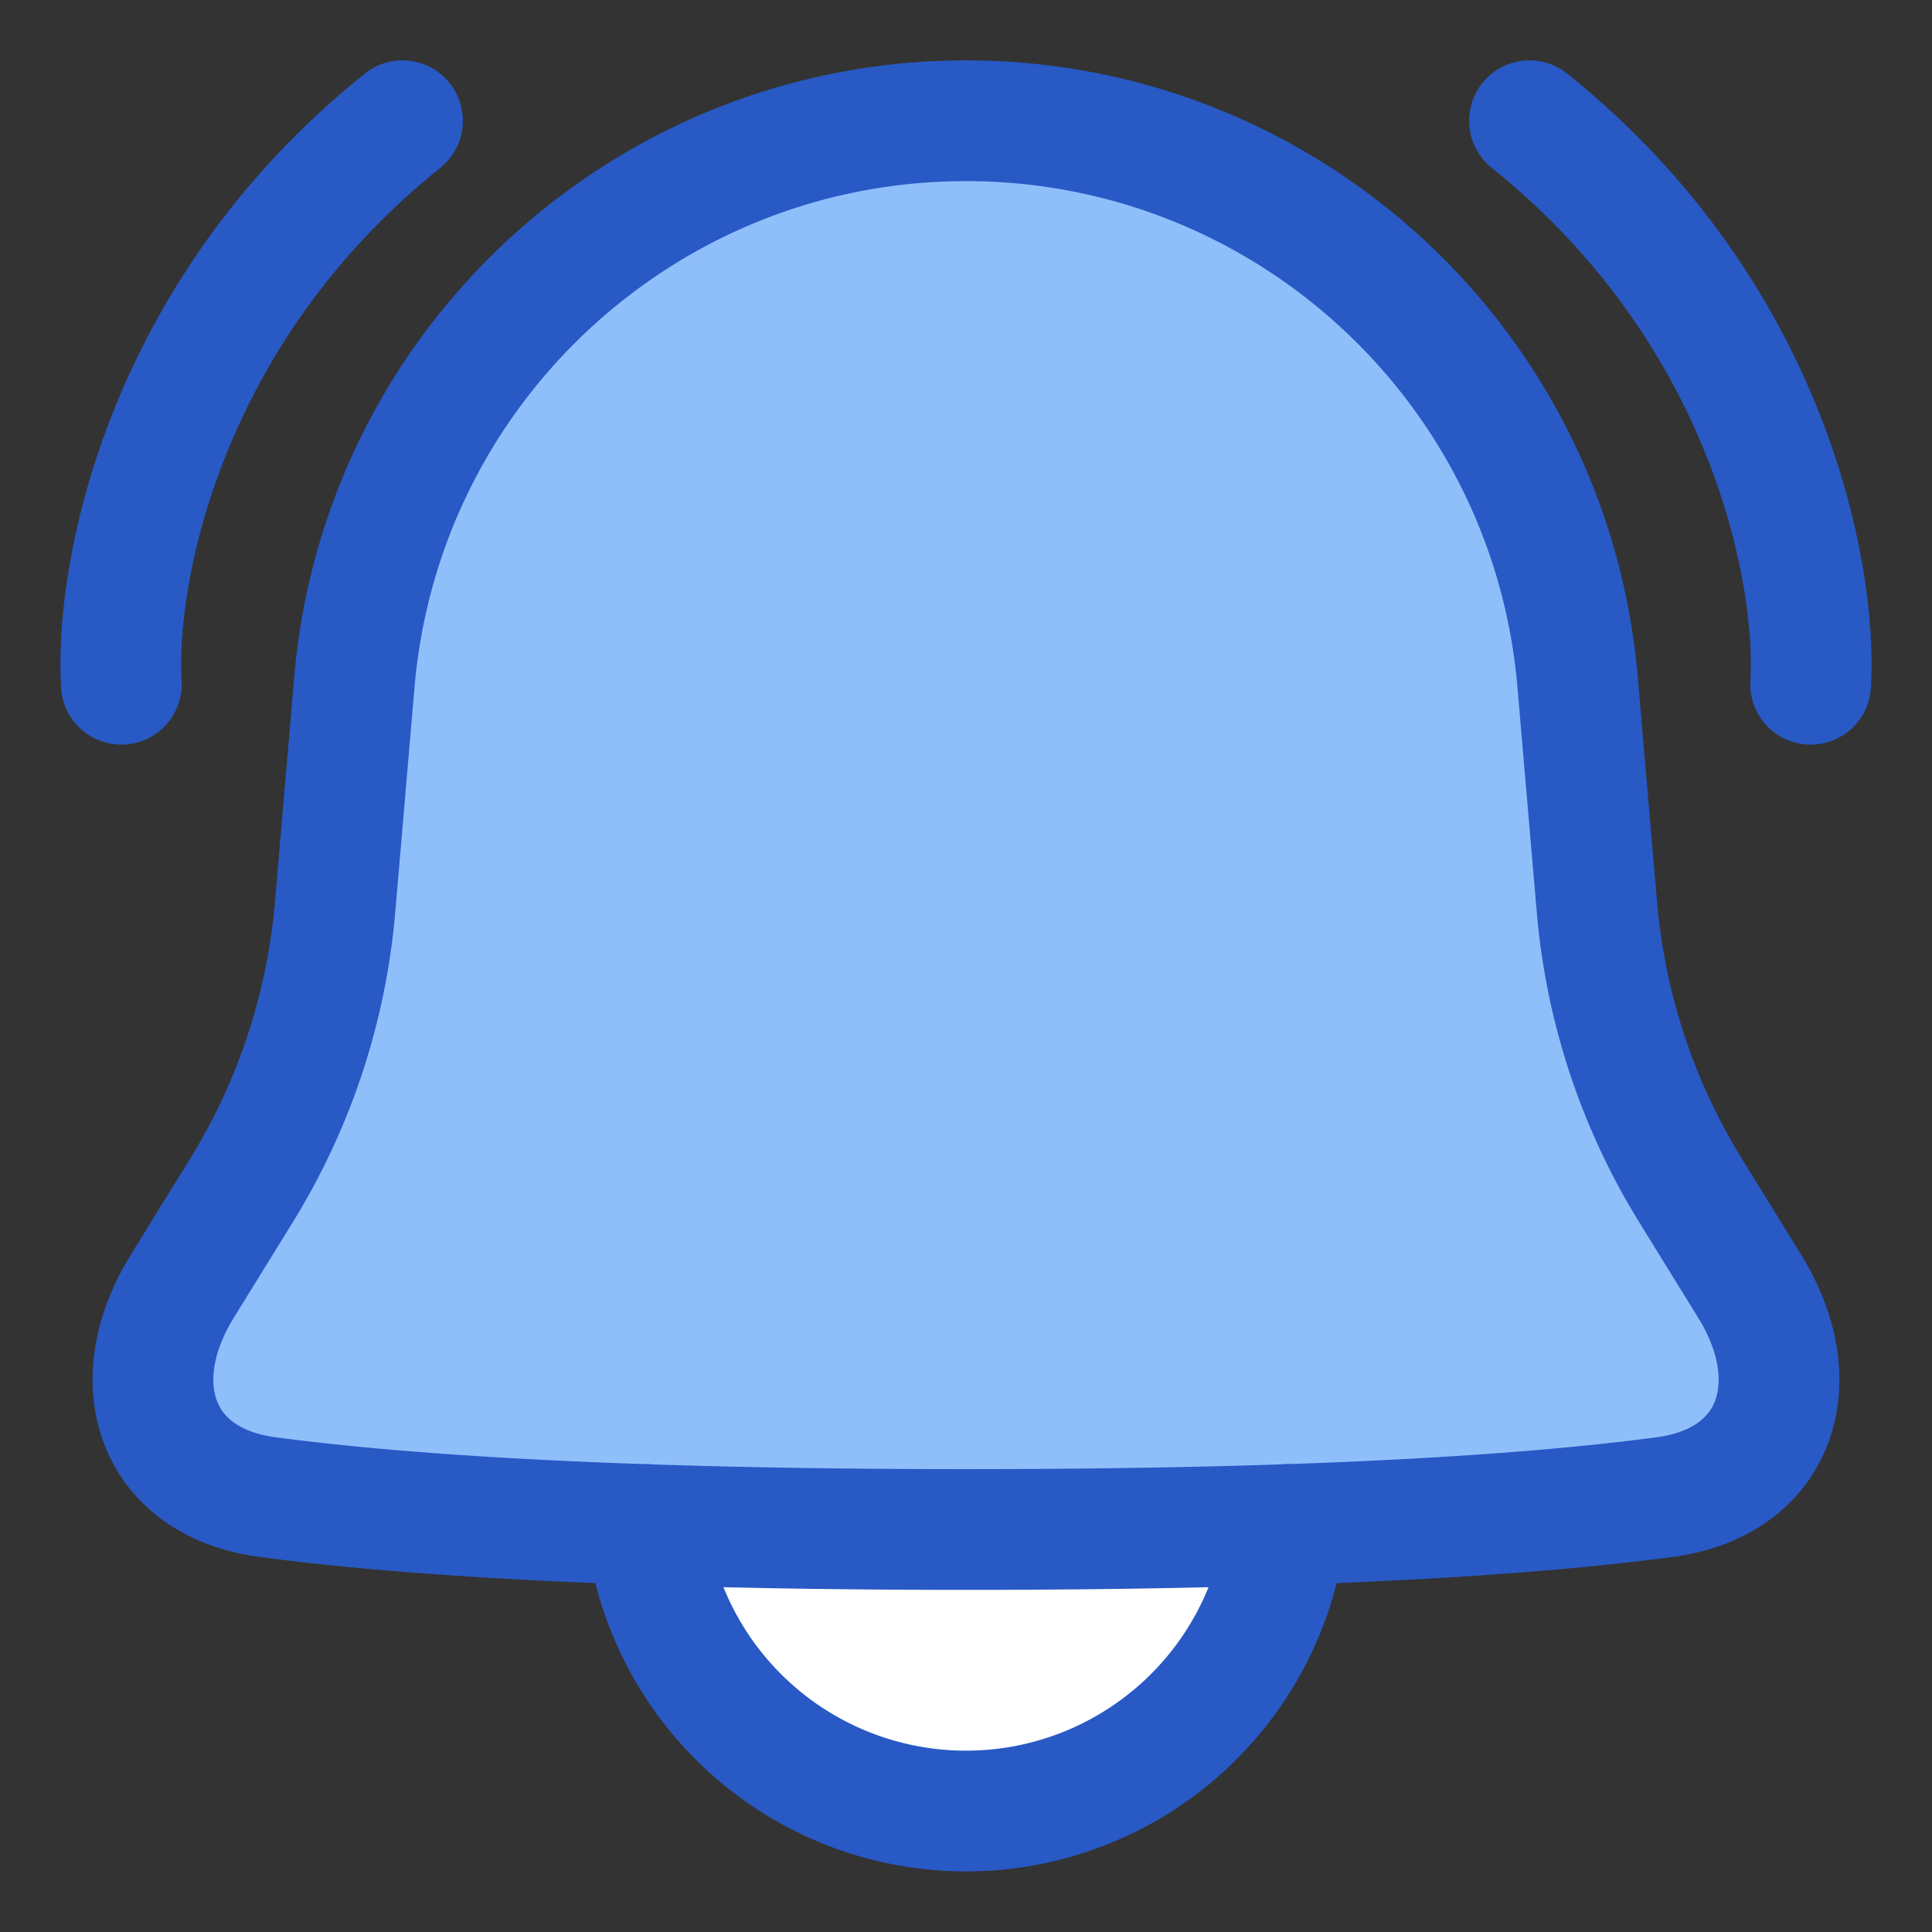 <svg xmlns="http://www.w3.org/2000/svg" fill="none" viewBox="0 0 48 48" id="Ringing-Bell-Notification--Streamline-Plump">
  <rect x="0" y="0" width="48" height="48" fill="#333333" stroke="none"/>
  <desc>
    Ringing Bell Notification Streamline Icon: https://streamlinehq.com
  </desc>
  <g id="ringing-bell-notification--notification-vibrate-ring-sound-alarm-alert-bell-noise">
    <path id="Subtract" fill="#ffffff" d="M16.048 37.878A235.7 235.7 0 0 0 24 38c3.05 0 5.683 -0.045 7.953 -0.122a8.001 8.001 0 0 1 -15.905 0Z" stroke-width="3"></path>
    <path id="Union" fill="#8fbffa" d="M39.195 16.949C38.52 9.059 31.918 3 24 3 16.08 3 9.48 9.06 8.804 16.949l-0.479 5.59a16 16 0 0 1 -2.326 7.036l-1.47 2.384c-1.478 2.393 -0.672 4.866 2.116 5.237C9.833 37.62 15.157 38 24 38c8.842 0 14.166 -0.38 17.355 -0.804 2.788 -0.371 3.594 -2.844 2.116 -5.237l-1.47 -2.384a16 16 0 0 1 -2.327 -7.037l-0.479 -5.59Z" stroke-width="3"></path>
    <path id="Union_2" stroke="#2859c5" stroke-linecap="round" stroke-linejoin="round" d="M39.196 16.949C38.519 9.059 31.918 3 24 3S9.48 9.06 8.804 16.949l-0.479 5.59A16 16 0 0 1 6 29.574l-1.472 2.384c-1.477 2.393 -0.671 4.866 2.117 5.237C9.833 37.62 15.157 38 24 38s14.166 -0.38 17.355 -0.804c2.788 -0.371 3.594 -2.844 2.117 -5.237L42 29.575a16.001 16.001 0 0 1 -2.325 -7.037l-0.48 -5.59Z" stroke-width="3"></path>
    <path id="Subtract_2" stroke="#2859c5" stroke-linecap="round" stroke-linejoin="round" d="M16.048 37.878a8.001 8.001 0 0 0 15.904 0" stroke-width="3"></path>
    <path id="Vector 1499" stroke="#2859c5" stroke-linecap="round" stroke-linejoin="round" d="M3.015 17C2.849 14.333 4.013 7.8 10 3" stroke-width="3"></path>
    <path id="Vector 1500" stroke="#2859c5" stroke-linecap="round" stroke-linejoin="round" d="M44.985 17c0.166 -2.667 -0.998 -9.2 -6.985 -14" stroke-width="3"></path>
  </g>
</svg>